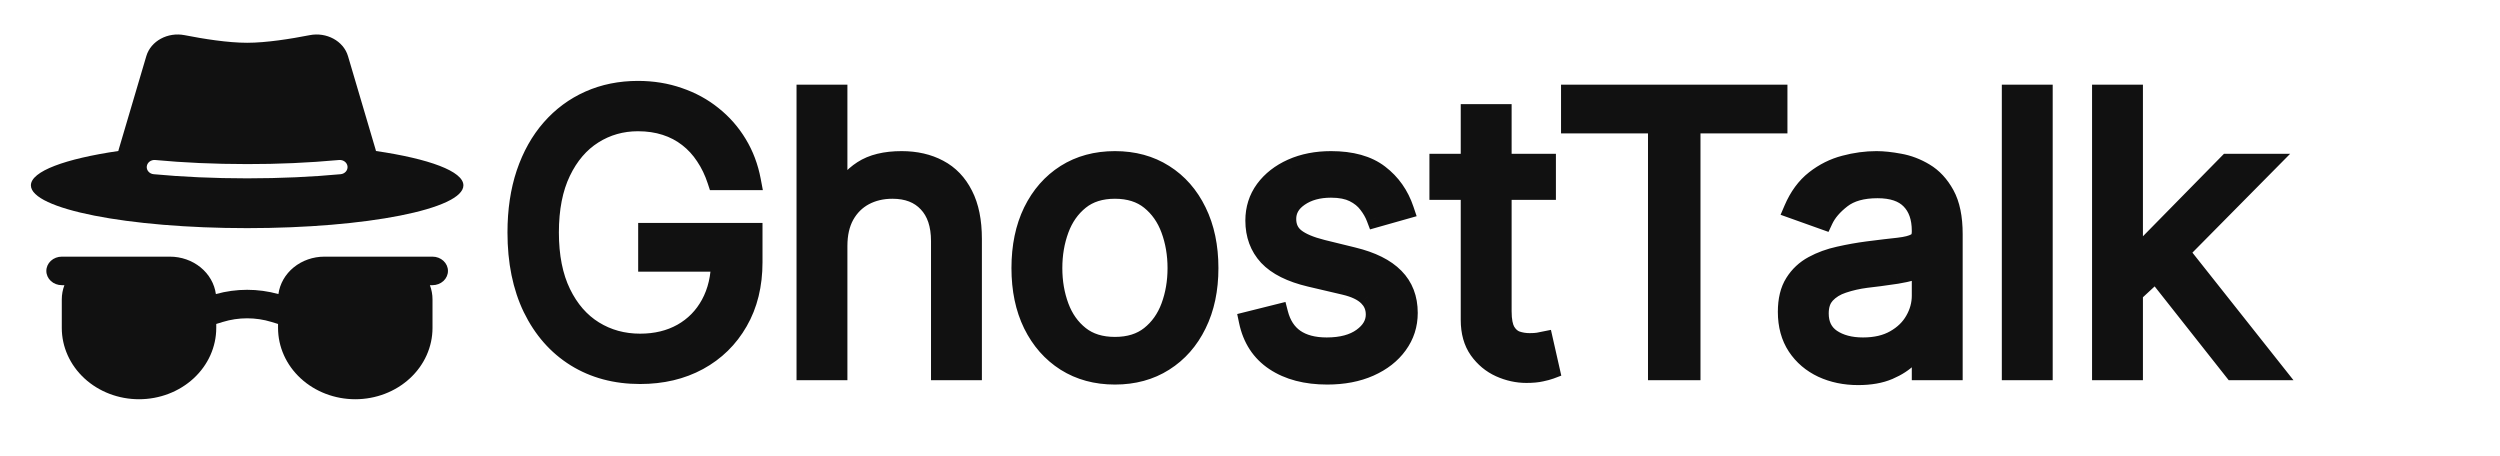 <svg width="263" height="48" viewBox="0 0 263 48" fill="none" xmlns="http://www.w3.org/2000/svg">
<path d="M75.409 19C75.097 18.044 74.685 17.187 74.173 16.429C73.671 15.662 73.07 15.008 72.369 14.469C71.678 13.929 70.892 13.517 70.011 13.233C69.131 12.949 68.165 12.807 67.114 12.807C65.39 12.807 63.823 13.252 62.412 14.142C61.001 15.032 59.879 16.344 59.045 18.077C58.212 19.81 57.795 21.936 57.795 24.454C57.795 26.974 58.217 29.099 59.06 30.832C59.903 32.565 61.044 33.877 62.483 34.767C63.922 35.657 65.542 36.102 67.341 36.102C69.008 36.102 70.475 35.747 71.744 35.037C73.023 34.317 74.017 33.304 74.727 31.997C75.447 30.681 75.807 29.133 75.807 27.352L76.886 27.579H68.136V24.454H79.216V27.579C79.216 29.975 78.704 32.059 77.682 33.83C76.669 35.6 75.267 36.974 73.477 37.949C71.697 38.915 69.651 39.398 67.341 39.398C64.765 39.398 62.502 38.792 60.551 37.58C58.61 36.367 57.095 34.644 56.006 32.409C54.926 30.174 54.386 27.523 54.386 24.454C54.386 22.153 54.694 20.084 55.31 18.247C55.935 16.401 56.815 14.829 57.952 13.531C59.088 12.234 60.433 11.24 61.986 10.548C63.539 9.857 65.248 9.511 67.114 9.511C68.648 9.511 70.078 9.743 71.403 10.207C72.739 10.662 73.927 11.311 74.969 12.153C76.02 12.987 76.896 13.986 77.597 15.151C78.297 16.306 78.78 17.589 79.046 19H75.409ZM88.147 25.875V39H84.795V9.909H88.147V20.591H88.431C88.942 19.464 89.71 18.569 90.732 17.906C91.764 17.234 93.138 16.898 94.852 16.898C96.338 16.898 97.64 17.196 98.758 17.793C99.875 18.38 100.742 19.284 101.357 20.506C101.982 21.718 102.295 23.261 102.295 25.136V39H98.942V25.364C98.942 23.631 98.493 22.291 97.593 21.344C96.703 20.387 95.467 19.909 93.886 19.909C92.787 19.909 91.802 20.141 90.931 20.605C90.069 21.069 89.388 21.746 88.886 22.636C88.393 23.526 88.147 24.606 88.147 25.875ZM117.291 39.455C115.321 39.455 113.593 38.986 112.107 38.048C110.629 37.111 109.474 35.799 108.641 34.114C107.817 32.428 107.405 30.458 107.405 28.204C107.405 25.932 107.817 23.948 108.641 22.253C109.474 20.558 110.629 19.241 112.107 18.304C113.593 17.366 115.321 16.898 117.291 16.898C119.261 16.898 120.984 17.366 122.462 18.304C123.948 19.241 125.104 20.558 125.928 22.253C126.761 23.948 127.178 25.932 127.178 28.204C127.178 30.458 126.761 32.428 125.928 34.114C125.104 35.799 123.948 37.111 122.462 38.048C120.984 38.986 119.261 39.455 117.291 39.455ZM117.291 36.443C118.787 36.443 120.018 36.06 120.984 35.293C121.95 34.526 122.665 33.517 123.129 32.267C123.593 31.017 123.825 29.663 123.825 28.204C123.825 26.746 123.593 25.387 123.129 24.128C122.665 22.868 121.95 21.85 120.984 21.074C120.018 20.297 118.787 19.909 117.291 19.909C115.795 19.909 114.564 20.297 113.598 21.074C112.632 21.85 111.917 22.868 111.453 24.128C110.989 25.387 110.757 26.746 110.757 28.204C110.757 29.663 110.989 31.017 111.453 32.267C111.917 33.517 112.632 34.526 113.598 35.293C114.564 36.06 115.795 36.443 117.291 36.443ZM147.749 22.068L144.738 22.921C144.549 22.419 144.269 21.931 143.9 21.457C143.54 20.974 143.048 20.577 142.423 20.264C141.798 19.952 140.997 19.796 140.022 19.796C138.687 19.796 137.574 20.103 136.684 20.719C135.803 21.325 135.363 22.097 135.363 23.034C135.363 23.867 135.666 24.526 136.272 25.009C136.878 25.491 137.825 25.894 139.113 26.216L142.352 27.011C144.302 27.485 145.756 28.209 146.712 29.185C147.669 30.151 148.147 31.396 148.147 32.92C148.147 34.17 147.787 35.288 147.067 36.273C146.357 37.258 145.363 38.034 144.085 38.602C142.806 39.17 141.319 39.455 139.624 39.455C137.399 39.455 135.557 38.972 134.099 38.006C132.64 37.04 131.717 35.629 131.329 33.773L134.511 32.977C134.814 34.151 135.387 35.032 136.229 35.619C137.082 36.206 138.194 36.5 139.567 36.5C141.13 36.5 142.371 36.169 143.289 35.506C144.217 34.833 144.681 34.028 144.681 33.091C144.681 32.333 144.416 31.699 143.886 31.188C143.355 30.667 142.541 30.278 141.442 30.023L137.806 29.171C135.808 28.697 134.34 27.963 133.403 26.969C132.475 25.965 132.011 24.71 132.011 23.204C132.011 21.974 132.356 20.884 133.048 19.938C133.748 18.991 134.7 18.247 135.903 17.707C137.115 17.168 138.488 16.898 140.022 16.898C142.181 16.898 143.876 17.371 145.107 18.318C146.348 19.265 147.228 20.515 147.749 22.068ZM162.682 17.182V20.023H151.375V17.182H162.682ZM154.67 11.954H158.023V32.75C158.023 33.697 158.16 34.407 158.435 34.881C158.719 35.345 159.079 35.657 159.514 35.818C159.959 35.97 160.428 36.045 160.92 36.045C161.29 36.045 161.593 36.026 161.83 35.989C162.066 35.941 162.256 35.903 162.398 35.875L163.08 38.886C162.852 38.972 162.535 39.057 162.128 39.142C161.721 39.237 161.205 39.284 160.58 39.284C159.633 39.284 158.705 39.081 157.795 38.673C156.896 38.266 156.148 37.646 155.551 36.812C154.964 35.979 154.67 34.928 154.67 33.659V11.954ZM165.221 13.034V9.909H187.039V13.034H177.891V39H174.369V13.034H165.221ZM195.473 39.511C194.09 39.511 192.836 39.251 191.709 38.73C190.582 38.2 189.687 37.438 189.024 36.443C188.361 35.439 188.03 34.227 188.03 32.807C188.03 31.557 188.276 30.544 188.768 29.767C189.261 28.981 189.919 28.366 190.743 27.921C191.567 27.475 192.476 27.144 193.47 26.926C194.474 26.699 195.482 26.519 196.496 26.386C197.821 26.216 198.896 26.088 199.72 26.003C200.554 25.908 201.16 25.752 201.538 25.534C201.927 25.316 202.121 24.938 202.121 24.398V24.284C202.121 22.883 201.737 21.794 200.97 21.017C200.213 20.241 199.062 19.852 197.518 19.852C195.918 19.852 194.663 20.203 193.754 20.903C192.845 21.604 192.206 22.352 191.837 23.148L188.655 22.011C189.223 20.686 189.981 19.653 190.928 18.915C191.884 18.167 192.926 17.646 194.053 17.352C195.189 17.049 196.306 16.898 197.405 16.898C198.106 16.898 198.911 16.983 199.82 17.153C200.738 17.314 201.624 17.651 202.476 18.162C203.338 18.673 204.053 19.445 204.621 20.477C205.189 21.509 205.473 22.892 205.473 24.625V39H202.121V36.045H201.95C201.723 36.519 201.344 37.026 200.814 37.565C200.284 38.105 199.578 38.564 198.697 38.943C197.817 39.322 196.742 39.511 195.473 39.511ZM195.984 36.5C197.31 36.5 198.428 36.24 199.337 35.719C200.255 35.198 200.946 34.526 201.411 33.702C201.884 32.878 202.121 32.011 202.121 31.102V28.034C201.979 28.204 201.666 28.361 201.183 28.503C200.71 28.635 200.161 28.754 199.536 28.858C198.92 28.953 198.319 29.038 197.732 29.114C197.154 29.18 196.685 29.237 196.325 29.284C195.454 29.398 194.64 29.582 193.882 29.838C193.134 30.084 192.528 30.458 192.064 30.96C191.609 31.453 191.382 32.125 191.382 32.977C191.382 34.142 191.813 35.023 192.675 35.619C193.546 36.206 194.649 36.5 195.984 36.5ZM214.944 9.909V39H211.592V9.909H214.944ZM224.209 31.046L224.152 26.898H224.834L234.379 17.182H238.527L228.357 27.466H228.072L224.209 31.046ZM221.084 39V9.909H224.436V39H221.084ZM234.947 39L226.425 28.204L228.811 25.875L239.209 39H234.947Z" fill="#111"/>
<path d="M75.409 19L74.459 19.311L74.684 20H75.409V19ZM74.173 16.429L73.337 16.977L73.34 16.983L73.344 16.988L74.173 16.429ZM72.369 14.469L71.754 15.257L71.759 15.261L72.369 14.469ZM70.011 13.233L70.318 12.281L70.318 12.281L70.011 13.233ZM59.045 18.077L59.947 18.51L59.045 18.077ZM59.06 30.832L58.16 31.27L59.06 30.832ZM62.483 34.767L61.957 35.617L62.483 34.767ZM71.744 35.037L72.233 35.91L72.235 35.908L71.744 35.037ZM74.727 31.997L73.85 31.517L73.849 31.52L74.727 31.997ZM75.807 27.352L76.013 26.374L74.807 26.12V27.352H75.807ZM76.886 27.579V28.579L77.092 26.601L76.886 27.579ZM68.136 27.579H67.136V28.579H68.136V27.579ZM68.136 24.454V23.454H67.136V24.454H68.136ZM79.216 24.454H80.216V23.454H79.216V24.454ZM77.682 33.83L76.816 33.329L76.814 33.333L77.682 33.83ZM73.477 37.949L73.954 38.828L73.956 38.827L73.477 37.949ZM60.551 37.58L60.022 38.428L60.023 38.429L60.551 37.58ZM56.006 32.409L55.105 32.844L55.107 32.847L56.006 32.409ZM55.31 18.247L54.362 17.927L54.361 17.93L55.31 18.247ZM57.952 13.531L58.704 14.19L57.952 13.531ZM61.986 10.548L61.579 9.635L61.986 10.548ZM71.403 10.207L71.073 11.151L71.081 11.154L71.403 10.207ZM74.969 12.153L74.34 12.931L74.347 12.937L74.969 12.153ZM77.597 15.151L76.74 15.666L76.742 15.669L77.597 15.151ZM79.046 19V20H80.251L80.028 18.815L79.046 19ZM76.36 18.689C76.021 17.654 75.57 16.711 75.002 15.87L73.344 16.988C73.799 17.662 74.172 18.433 74.459 19.311L76.36 18.689ZM75.01 15.882C74.449 15.024 73.772 14.287 72.98 13.677L71.759 15.261C72.368 15.73 72.894 16.3 73.337 16.977L75.01 15.882ZM72.985 13.681C72.196 13.065 71.304 12.599 70.318 12.281L69.704 14.185C70.48 14.435 71.16 14.793 71.754 15.257L72.985 13.681ZM70.318 12.281C69.326 11.961 68.255 11.807 67.114 11.807V13.807C68.075 13.807 68.935 13.937 69.704 14.185L70.318 12.281ZM67.114 11.807C65.208 11.807 63.455 12.302 61.878 13.296L62.946 14.988C64.191 14.202 65.572 13.807 67.114 13.807V11.807ZM61.878 13.296C60.285 14.301 59.046 15.768 58.144 17.643L59.947 18.51C60.711 16.92 61.716 15.763 62.946 14.988L61.878 13.296ZM58.144 17.643C57.229 19.547 56.795 21.83 56.795 24.454H58.795C58.795 22.041 59.195 20.073 59.947 18.51L58.144 17.643ZM56.795 24.454C56.795 27.08 57.234 29.365 58.16 31.27L59.959 30.395C59.2 28.834 58.795 26.867 58.795 24.454H56.795ZM58.16 31.27C59.074 33.149 60.335 34.614 61.957 35.617L63.009 33.916C61.752 33.139 60.731 31.982 59.959 30.395L58.16 31.27ZM61.957 35.617C63.565 36.612 65.368 37.102 67.341 37.102V35.102C65.715 35.102 64.28 34.703 63.009 33.916L61.957 35.617ZM67.341 37.102C69.153 37.102 70.794 36.715 72.233 35.91L71.256 34.164C70.157 34.779 68.862 35.102 67.341 35.102V37.102ZM72.235 35.908C73.68 35.095 74.807 33.944 75.606 32.475L73.849 31.52C73.227 32.664 72.366 33.539 71.254 34.166L72.235 35.908ZM75.605 32.477C76.419 30.988 76.807 29.269 76.807 27.352H74.807C74.807 28.996 74.475 30.373 73.85 31.517L75.605 32.477ZM75.601 28.331L76.68 28.558L77.092 26.601L76.013 26.374L75.601 28.331ZM76.886 26.579H68.136V28.579H76.886V26.579ZM69.136 27.579V24.454H67.136V27.579H69.136ZM68.136 25.454H79.216V23.454H68.136V25.454ZM78.216 24.454V27.579H80.216V24.454H78.216ZM78.216 27.579C78.216 29.83 77.737 31.735 76.816 33.329L78.548 34.33C79.672 32.383 80.216 30.121 80.216 27.579H78.216ZM76.814 33.333C75.892 34.943 74.626 36.184 72.999 37.071L73.956 38.827C75.908 37.763 77.445 36.258 78.55 34.326L76.814 33.333ZM73 37.07C71.386 37.946 69.509 38.398 67.341 38.398V40.398C69.794 40.398 72.008 39.884 73.954 38.828L73 37.07ZM67.341 38.398C64.928 38.398 62.852 37.832 61.079 36.73L60.023 38.429C62.151 39.751 64.602 40.398 67.341 40.398V38.398ZM61.081 36.731C59.312 35.627 57.919 34.052 56.905 31.971L55.107 32.847C56.271 35.236 57.907 37.108 60.022 38.428L61.081 36.731ZM56.906 31.974C55.906 29.903 55.386 27.407 55.386 24.454H53.386C53.386 27.639 53.947 30.445 55.105 32.844L56.906 31.974ZM55.386 24.454C55.386 22.242 55.682 20.282 56.258 18.565L54.361 17.93C53.706 19.886 53.386 22.065 53.386 24.454H55.386ZM56.257 18.568C56.845 16.829 57.665 15.377 58.704 14.19L57.2 12.872C55.966 14.281 55.024 15.972 54.362 17.927L56.257 18.568ZM58.704 14.19C59.746 13 60.974 12.093 62.392 11.462L61.579 9.635C59.892 10.386 58.43 11.468 57.2 12.872L58.704 14.19ZM62.392 11.462C63.806 10.833 65.374 10.511 67.114 10.511V8.511C65.122 8.511 63.272 8.881 61.579 9.635L62.392 11.462ZM67.114 10.511C68.546 10.511 69.863 10.728 71.073 11.151L71.734 9.264C70.293 8.759 68.75 8.511 67.114 8.511V10.511ZM71.081 11.154C72.311 11.573 73.394 12.166 74.34 12.931L75.598 11.376C74.46 10.455 73.166 9.751 71.726 9.261L71.081 11.154ZM74.347 12.937C75.303 13.695 76.1 14.603 76.74 15.666L78.454 14.635C77.692 13.369 76.736 12.279 75.59 11.37L74.347 12.937ZM76.742 15.669C77.376 16.715 77.818 17.884 78.063 19.185L80.028 18.815C79.742 17.294 79.219 15.896 78.452 14.632L76.742 15.669ZM79.046 18H75.409V20H79.046V18ZM88.147 39V40H89.147V39H88.147ZM84.795 39H83.795V40H84.795V39ZM84.795 9.909V8.909H83.795V9.909H84.795ZM88.147 9.909H89.147V8.909H88.147V9.909ZM88.147 20.591H87.147V21.591H88.147V20.591ZM88.431 20.591V21.591H89.076L89.342 21.004L88.431 20.591ZM90.732 17.906L91.276 18.745L91.278 18.744L90.732 17.906ZM98.758 17.793L98.287 18.675L98.293 18.678L98.758 17.793ZM101.357 20.506L100.464 20.956L100.468 20.964L101.357 20.506ZM102.295 39V40H103.295V39H102.295ZM98.942 39H97.942V40H98.942V39ZM97.593 21.344L96.861 22.025L96.868 22.032L97.593 21.344ZM90.931 20.605L90.461 19.723L90.457 19.725L90.931 20.605ZM88.886 22.636L88.014 22.145L88.011 22.152L88.886 22.636ZM87.147 25.875V39H89.147V25.875H87.147ZM88.147 38H84.795V40H88.147V38ZM85.795 39V9.909H83.795V39H85.795ZM84.795 10.909H88.147V8.909H84.795V10.909ZM87.147 9.909V20.591H89.147V9.909H87.147ZM88.147 21.591H88.431V19.591H88.147V21.591ZM89.342 21.004C89.775 20.049 90.416 19.303 91.276 18.745L90.188 17.067C89.003 17.836 88.11 18.88 87.52 20.178L89.342 21.004ZM91.278 18.744C92.096 18.211 93.258 17.898 94.852 17.898V15.898C93.017 15.898 91.433 16.256 90.186 17.068L91.278 18.744ZM94.852 17.898C96.203 17.898 97.338 18.168 98.287 18.675L99.229 16.91C97.943 16.224 96.474 15.898 94.852 15.898V17.898ZM98.293 18.678C99.21 19.16 99.934 19.904 100.464 20.956L102.25 20.056C101.549 18.664 100.541 17.6 99.223 16.907L98.293 18.678ZM100.468 20.964C100.998 21.991 101.295 23.364 101.295 25.136H103.295C103.295 23.159 102.966 21.444 102.246 20.047L100.468 20.964ZM101.295 25.136V39H103.295V25.136H101.295ZM102.295 38H98.942V40H102.295V38ZM99.942 39V25.364H97.942V39H99.942ZM99.942 25.364C99.942 23.46 99.446 21.842 98.318 20.655L96.868 22.032C97.54 22.739 97.942 23.801 97.942 25.364H99.942ZM98.325 20.663C97.207 19.461 95.682 18.909 93.886 18.909V20.909C95.252 20.909 96.199 21.314 96.861 22.025L98.325 20.663ZM93.886 18.909C92.642 18.909 91.493 19.173 90.461 19.723L91.401 21.488C92.112 21.109 92.932 20.909 93.886 20.909V18.909ZM90.457 19.725C89.421 20.282 88.605 21.098 88.015 22.145L89.757 23.128C90.17 22.394 90.718 21.856 91.405 21.486L90.457 19.725ZM88.011 22.152C87.418 23.223 87.147 24.478 87.147 25.875H89.147C89.147 24.734 89.368 23.83 89.761 23.12L88.011 22.152ZM112.107 38.048L111.571 38.893L111.573 38.894L112.107 38.048ZM108.641 34.114L107.742 34.553L107.744 34.557L108.641 34.114ZM108.641 22.253L107.743 21.812L107.741 21.816L108.641 22.253ZM112.107 18.304L111.573 17.458L111.571 17.46L112.107 18.304ZM122.462 18.304L121.926 19.148L121.928 19.15L122.462 18.304ZM125.928 22.253L125.028 22.69L125.03 22.694L125.928 22.253ZM125.928 34.114L125.031 33.67L125.029 33.675L125.928 34.114ZM122.462 38.048L121.928 37.202L121.926 37.204L122.462 38.048ZM120.984 35.293L120.362 34.51L120.984 35.293ZM123.129 32.267L124.067 32.615V32.615L123.129 32.267ZM123.129 24.128L124.068 23.782L123.129 24.128ZM120.984 21.074L121.611 20.294L120.984 21.074ZM113.598 21.074L112.971 20.294L113.598 21.074ZM111.453 24.128L110.515 23.782L111.453 24.128ZM111.453 32.267L110.516 32.615V32.615L111.453 32.267ZM113.598 35.293L114.22 34.51L113.598 35.293ZM117.291 38.455C115.487 38.455 113.948 38.027 112.64 37.202L111.573 38.894C113.238 39.944 115.156 40.455 117.291 40.455V38.455ZM112.642 37.204C111.331 36.372 110.296 35.205 109.537 33.67L107.744 34.557C108.652 36.394 109.927 37.85 111.571 38.893L112.642 37.204ZM109.539 33.675C108.794 32.151 108.405 30.336 108.405 28.204H106.405C106.405 30.58 106.839 32.706 107.742 34.553L109.539 33.675ZM108.405 28.204C108.405 26.052 108.795 24.224 109.54 22.69L107.741 21.816C106.839 23.672 106.405 25.811 106.405 28.204H108.405ZM109.538 22.694C110.297 21.15 111.333 19.979 112.642 19.148L111.571 17.46C109.926 18.503 108.651 19.965 107.743 21.812L109.538 22.694ZM112.64 19.15C113.948 18.325 115.487 17.898 117.291 17.898V15.898C115.156 15.898 113.238 16.408 111.573 17.458L112.64 19.15ZM117.291 17.898C119.096 17.898 120.628 18.325 121.926 19.148L122.997 17.46C121.34 16.408 119.426 15.898 117.291 15.898V17.898ZM121.928 19.15C123.246 19.981 124.28 21.15 125.028 22.69L126.827 21.816C125.928 19.965 124.651 18.502 122.995 17.458L121.928 19.15ZM125.03 22.694C125.784 24.227 126.178 26.054 126.178 28.204H128.178C128.178 25.81 127.738 23.669 126.825 21.812L125.03 22.694ZM126.178 28.204C126.178 30.335 125.784 32.147 125.031 33.67L126.824 34.557C127.738 32.709 128.178 30.582 128.178 28.204H126.178ZM125.029 33.675C124.281 35.205 123.247 36.371 121.928 37.202L122.995 38.894C124.65 37.851 125.926 36.394 126.826 34.553L125.029 33.675ZM121.926 37.204C120.628 38.027 119.096 38.455 117.291 38.455V40.455C119.426 40.455 121.34 39.944 122.997 38.893L121.926 37.204ZM117.291 37.443C118.964 37.443 120.428 37.011 121.606 36.076L120.362 34.51C119.609 35.108 118.611 35.443 117.291 35.443V37.443ZM121.606 36.076C122.727 35.186 123.545 34.022 124.067 32.615L122.192 31.919C121.786 33.012 121.174 33.865 120.362 34.51L121.606 36.076ZM124.067 32.615C124.576 31.244 124.825 29.77 124.825 28.204H122.825C122.825 29.555 122.611 30.79 122.192 31.919L124.067 32.615ZM124.825 28.204C124.825 26.639 124.576 25.162 124.068 23.782L122.191 24.474C122.611 25.613 122.825 26.854 122.825 28.204H124.825ZM124.068 23.782C123.546 22.367 122.73 21.194 121.611 20.294L120.358 21.853C121.171 22.507 121.784 23.37 122.191 24.474L124.068 23.782ZM121.611 20.294C120.433 19.347 118.966 18.909 117.291 18.909V20.909C118.608 20.909 119.604 21.247 120.358 21.853L121.611 20.294ZM117.291 18.909C115.616 18.909 114.15 19.347 112.971 20.294L114.225 21.853C114.978 21.247 115.974 20.909 117.291 20.909V18.909ZM112.971 20.294C111.853 21.194 111.036 22.367 110.515 23.782L112.391 24.474C112.798 23.37 113.412 22.507 114.225 21.853L112.971 20.294ZM110.515 23.782C110.007 25.162 109.757 26.639 109.757 28.204H111.757C111.757 26.854 111.972 25.613 112.391 24.474L110.515 23.782ZM109.757 28.204C109.757 29.77 110.007 31.244 110.516 32.615L112.391 31.919C111.972 30.79 111.757 29.555 111.757 28.204H109.757ZM110.516 32.615C111.038 34.022 111.856 35.186 112.976 36.076L114.22 34.51C113.408 33.865 112.796 33.012 112.391 31.919L110.516 32.615ZM112.976 36.076C114.154 37.011 115.619 37.443 117.291 37.443V35.443C115.971 35.443 114.974 35.108 114.22 34.51L112.976 36.076ZM147.749 22.068L148.022 23.03L149.031 22.745L148.697 21.75L147.749 22.068ZM144.738 22.921L143.802 23.273L144.127 24.133L145.01 23.883L144.738 22.921ZM143.9 21.457L143.098 22.055L143.105 22.064L143.111 22.072L143.9 21.457ZM142.423 20.264L142.87 19.37L142.423 20.264ZM136.684 20.719L137.251 21.543L137.253 21.541L136.684 20.719ZM136.272 25.009L135.649 25.791L136.272 25.009ZM139.113 26.216L138.87 27.186L138.874 27.187L139.113 26.216ZM142.352 27.011L142.113 27.983L142.116 27.983L142.352 27.011ZM146.712 29.185L145.998 29.885L146.002 29.888L146.712 29.185ZM147.067 36.273L146.26 35.683L146.256 35.688L147.067 36.273ZM134.099 38.006L134.651 37.172L134.099 38.006ZM131.329 33.773L131.086 32.803L130.153 33.036L130.35 33.977L131.329 33.773ZM134.511 32.977L135.479 32.727L135.231 31.766L134.268 32.007L134.511 32.977ZM136.229 35.619L135.658 36.44L135.662 36.443L136.229 35.619ZM143.289 35.506L143.874 36.317L143.876 36.316L143.289 35.506ZM143.886 31.188L143.185 31.901L143.192 31.907L143.886 31.188ZM141.442 30.023L141.214 30.996L141.216 30.997L141.442 30.023ZM137.806 29.171L137.576 30.143L137.578 30.144L137.806 29.171ZM133.403 26.969L132.668 27.648L132.675 27.655L133.403 26.969ZM133.048 19.938L132.244 19.343L132.24 19.348L133.048 19.938ZM135.903 17.707L135.496 16.794L135.493 16.795L135.903 17.707ZM145.107 18.318L144.498 19.111L144.5 19.113L145.107 18.318ZM147.477 21.106L144.466 21.958L145.01 23.883L148.022 23.03L147.477 21.106ZM145.674 22.567C145.445 21.961 145.112 21.386 144.688 20.842L143.111 22.072C143.426 22.476 143.652 22.876 143.802 23.273L145.674 22.567ZM144.702 20.86C144.235 20.233 143.612 19.741 142.87 19.37L141.975 21.159C142.483 21.412 142.845 21.716 143.098 22.055L144.702 20.86ZM142.87 19.37C142.062 18.966 141.095 18.796 140.022 18.796V20.796C140.9 20.796 141.533 20.938 141.975 21.159L142.87 19.37ZM140.022 18.796C138.532 18.796 137.208 19.141 136.115 19.896L137.253 21.541C137.94 21.066 138.842 20.796 140.022 20.796V18.796ZM136.117 19.895C135.009 20.657 134.363 21.717 134.363 23.034H136.363C136.363 22.476 136.597 21.992 137.251 21.543L136.117 19.895ZM134.363 23.034C134.363 24.145 134.785 25.102 135.649 25.791L136.895 24.227C136.547 23.949 136.363 23.589 136.363 23.034H134.363ZM135.649 25.791C136.42 26.405 137.529 26.851 138.87 27.186L139.355 25.246C138.121 24.937 137.336 24.578 136.895 24.227L135.649 25.791ZM138.874 27.187L142.113 27.983L142.59 26.04L139.351 25.245L138.874 27.187ZM142.116 27.983C143.965 28.432 145.22 29.091 145.998 29.885L147.426 28.485C146.291 27.327 144.64 26.538 142.587 26.04L142.116 27.983ZM146.002 29.888C146.75 30.643 147.147 31.624 147.147 32.92H149.147C149.147 31.167 148.588 29.658 147.423 28.481L146.002 29.888ZM147.147 32.92C147.147 33.964 146.851 34.874 146.26 35.683L147.875 36.863C148.723 35.702 149.147 34.377 149.147 32.92H147.147ZM146.256 35.688C145.665 36.508 144.82 37.181 143.678 37.688L144.491 39.516C145.906 38.887 147.05 38.007 147.879 36.858L146.256 35.688ZM143.678 37.688C142.552 38.189 141.208 38.455 139.624 38.455V40.455C141.43 40.455 143.06 40.152 144.491 39.516L143.678 37.688ZM139.624 38.455C137.542 38.455 135.906 38.003 134.651 37.172L133.547 38.839C135.208 39.94 137.256 40.455 139.624 40.455V38.455ZM134.651 37.172C133.432 36.364 132.647 35.19 132.308 33.568L130.35 33.977C130.787 36.067 131.849 37.715 133.547 38.839L134.651 37.172ZM131.571 34.743L134.753 33.947L134.268 32.007L131.086 32.803L131.571 34.743ZM133.542 33.227C133.894 34.589 134.584 35.692 135.658 36.44L136.801 34.799C136.189 34.372 135.734 33.714 135.479 32.727L133.542 33.227ZM135.662 36.443C136.728 37.177 138.057 37.5 139.567 37.5V35.5C138.332 35.5 137.435 35.236 136.797 34.796L135.662 36.443ZM139.567 37.5C141.262 37.5 142.732 37.141 143.874 36.317L142.704 34.695C142.009 35.196 140.998 35.5 139.567 35.5V37.5ZM143.876 36.316C144.998 35.502 145.681 34.422 145.681 33.091H143.681C143.681 33.635 143.436 34.165 142.702 34.696L143.876 36.316ZM145.681 33.091C145.681 32.071 145.312 31.173 144.58 30.468L143.192 31.907C143.52 32.224 143.681 32.596 143.681 33.091H145.681ZM144.586 30.474C143.874 29.774 142.861 29.326 141.669 29.049L141.216 30.997C142.221 31.231 142.837 31.559 143.185 31.901L144.586 30.474ZM141.671 29.049L138.034 28.197L137.578 30.144L141.214 30.996L141.671 29.049ZM138.037 28.197C136.139 27.748 134.882 27.08 134.13 26.283L132.675 27.655C133.798 28.846 135.477 29.646 137.576 30.143L138.037 28.197ZM134.137 26.29C133.398 25.49 133.011 24.486 133.011 23.204H131.011C131.011 24.934 131.552 26.44 132.668 27.648L134.137 26.29ZM133.011 23.204C133.011 22.174 133.295 21.294 133.855 20.527L132.24 19.348C131.417 20.475 131.011 21.773 131.011 23.204H133.011ZM133.851 20.532C134.438 19.739 135.247 19.098 136.312 18.62L135.493 16.795C134.153 17.397 133.058 18.242 132.244 19.343L133.851 20.532ZM136.31 18.621C137.375 18.146 138.606 17.898 140.022 17.898V15.898C138.37 15.898 136.855 16.189 135.496 16.794L136.31 18.621ZM140.022 17.898C142.045 17.898 143.498 18.342 144.498 19.111L145.717 17.526C144.254 16.4 142.317 15.898 140.022 15.898V17.898ZM144.5 19.113C145.574 19.933 146.341 21.013 146.801 22.386L148.697 21.75C148.116 20.018 147.122 18.598 145.714 17.523L144.5 19.113ZM162.682 17.182H163.682V16.182H162.682V17.182ZM162.682 20.023V21.023H163.682V20.023H162.682ZM151.375 20.023H150.375V21.023H151.375V20.023ZM151.375 17.182V16.182H150.375V17.182H151.375ZM154.67 11.954V10.954H153.67V11.954H154.67ZM158.023 11.954H159.023V10.954H158.023V11.954ZM158.435 34.881L157.57 35.382L157.576 35.393L157.582 35.403L158.435 34.881ZM159.514 35.818L159.168 36.756L159.18 36.761L159.192 36.765L159.514 35.818ZM161.83 35.989L161.988 36.976L162.007 36.973L162.026 36.969L161.83 35.989ZM162.398 35.875L163.373 35.654L163.158 34.703L162.202 34.894L162.398 35.875ZM163.08 38.886L163.431 39.823L164.248 39.516L164.055 38.666L163.08 38.886ZM162.128 39.142L161.923 38.163L161.912 38.166L161.901 38.168L162.128 39.142ZM157.795 38.673L157.383 39.584L157.387 39.586L157.795 38.673ZM155.551 36.812L154.734 37.389L154.738 37.395L155.551 36.812ZM161.682 17.182V20.023H163.682V17.182H161.682ZM162.682 19.023H151.375V21.023H162.682V19.023ZM152.375 20.023V17.182H150.375V20.023H152.375ZM151.375 18.182H162.682V16.182H151.375V18.182ZM154.67 12.954H158.023V10.954H154.67V12.954ZM157.023 11.954V32.75H159.023V11.954H157.023ZM157.023 32.75C157.023 33.761 157.164 34.682 157.57 35.382L159.3 34.379C159.157 34.132 159.023 33.633 159.023 32.75H157.023ZM157.582 35.403C157.962 36.024 158.487 36.505 159.168 36.756L159.861 34.88C159.671 34.81 159.475 34.665 159.288 34.358L157.582 35.403ZM159.192 36.765C159.746 36.953 160.324 37.045 160.92 37.045V35.045C160.532 35.045 160.173 34.986 159.836 34.871L159.192 36.765ZM160.92 37.045C161.318 37.045 161.679 37.026 161.988 36.976L161.672 35.001C161.507 35.028 161.262 35.045 160.92 35.045V37.045ZM162.026 36.969C162.262 36.922 162.452 36.884 162.594 36.856L162.202 34.894C162.06 34.923 161.87 34.961 161.633 35.008L162.026 36.969ZM161.422 36.096L162.104 39.107L164.055 38.666L163.373 35.654L161.422 36.096ZM162.728 37.95C162.571 38.009 162.31 38.082 161.923 38.163L162.333 40.121C162.76 40.031 163.134 39.934 163.431 39.823L162.728 37.95ZM161.901 38.168C161.595 38.239 161.162 38.284 160.58 38.284V40.284C161.247 40.284 161.846 40.234 162.354 40.116L161.901 38.168ZM160.58 38.284C159.781 38.284 158.992 38.113 158.204 37.761L157.387 39.586C158.418 40.048 159.484 40.284 160.58 40.284V38.284ZM158.208 37.762C157.475 37.43 156.863 36.926 156.364 36.23L154.738 37.395C155.433 38.365 156.317 39.102 157.383 39.584L158.208 37.762ZM156.369 36.236C155.927 35.609 155.67 34.773 155.67 33.659H153.67C153.67 35.083 154.001 36.349 154.734 37.389L156.369 36.236ZM155.67 33.659V11.954H153.67V33.659H155.67ZM165.221 13.034H164.221V14.034H165.221V13.034ZM165.221 9.909V8.909H164.221V9.909H165.221ZM187.039 9.909H188.039V8.909H187.039V9.909ZM187.039 13.034V14.034H188.039V13.034H187.039ZM177.891 13.034V12.034H176.891V13.034H177.891ZM177.891 39V40H178.891V39H177.891ZM174.369 39H173.369V40H174.369V39ZM174.369 13.034H175.369V12.034H174.369V13.034ZM166.221 13.034V9.909H164.221V13.034H166.221ZM165.221 10.909H187.039V8.909H165.221V10.909ZM186.039 9.909V13.034H188.039V9.909H186.039ZM187.039 12.034H177.891V14.034H187.039V12.034ZM176.891 13.034V39H178.891V13.034H176.891ZM177.891 38H174.369V40H177.891V38ZM175.369 39V13.034H173.369V39H175.369ZM174.369 12.034H165.221V14.034H174.369V12.034ZM191.709 38.73L191.283 39.635L191.289 39.638L191.709 38.73ZM189.024 36.443L188.19 36.994L188.192 36.998L189.024 36.443ZM188.768 29.767L189.613 30.303L189.616 30.298L188.768 29.767ZM193.47 26.926L193.684 27.903L193.691 27.901L193.47 26.926ZM196.496 26.386L196.368 25.395L196.366 25.395L196.496 26.386ZM199.72 26.003L199.823 26.998L199.833 26.996L199.72 26.003ZM201.538 25.534L201.049 24.662L201.04 24.667L201.538 25.534ZM200.97 21.017L200.254 21.715L200.259 21.72L200.97 21.017ZM193.754 20.903L194.365 21.695L193.754 20.903ZM191.837 23.148L191.5 24.09L192.359 24.396L192.744 23.569L191.837 23.148ZM188.655 22.011L187.736 21.617L187.317 22.595L188.318 22.953L188.655 22.011ZM190.928 18.915L191.543 19.703L191.544 19.702L190.928 18.915ZM194.053 17.352L194.305 18.32L194.31 18.319L194.053 17.352ZM199.82 17.153L199.635 18.136L199.647 18.138L199.82 17.153ZM202.476 18.162L201.961 19.019L201.966 19.022L202.476 18.162ZM204.621 20.477L203.745 20.959L204.621 20.477ZM205.473 39V40H206.473V39H205.473ZM202.121 39H201.121V40H202.121V39ZM202.121 36.045H203.121V35.045H202.121V36.045ZM201.95 36.045V35.045H201.321L201.049 35.613L201.95 36.045ZM200.814 37.565L201.527 38.266L200.814 37.565ZM198.697 38.943L198.302 38.025L198.697 38.943ZM199.337 35.719L198.843 34.849L198.84 34.851L199.337 35.719ZM201.411 33.702L200.543 33.203L200.539 33.211L201.411 33.702ZM202.121 28.034H203.121V25.272L201.353 27.394L202.121 28.034ZM201.183 28.503L201.453 29.466L201.465 29.462L201.183 28.503ZM199.536 28.858L199.688 29.846L199.7 29.844L199.536 28.858ZM197.732 29.114L197.846 30.107L197.86 30.105L197.732 29.114ZM196.325 29.284L196.455 30.276L196.456 30.276L196.325 29.284ZM193.882 29.838L194.195 30.788L194.202 30.786L193.882 29.838ZM192.064 30.96L191.33 30.281L191.329 30.282L192.064 30.96ZM192.675 35.619L192.105 36.442L192.116 36.449L192.675 35.619ZM195.473 38.511C194.219 38.511 193.109 38.276 192.128 37.822L191.289 39.638C192.562 40.226 193.962 40.511 195.473 40.511V38.511ZM192.135 37.825C191.165 37.369 190.414 36.725 189.856 35.889L188.192 36.998C188.96 38.15 189.999 39.031 191.283 39.635L192.135 37.825ZM189.859 35.892C189.322 35.08 189.03 34.067 189.03 32.807H187.03C187.03 34.387 187.401 35.799 188.19 36.994L189.859 35.892ZM189.03 32.807C189.03 31.68 189.252 30.871 189.613 30.303L187.924 29.232C187.3 30.216 187.03 31.433 187.03 32.807H189.03ZM189.616 30.298C190.016 29.66 190.545 29.164 191.218 28.8L190.268 27.041C189.293 27.567 188.506 28.302 187.921 29.236L189.616 30.298ZM191.218 28.8C191.953 28.403 192.773 28.102 193.684 27.903L193.256 25.949C192.179 26.185 191.18 26.547 190.268 27.041L191.218 28.8ZM193.691 27.901C194.665 27.681 195.643 27.506 196.625 27.378L196.366 25.395C195.322 25.531 194.283 25.717 193.249 25.951L193.691 27.901ZM196.623 27.378C197.945 27.208 199.011 27.082 199.823 26.997L199.617 25.008C198.782 25.095 197.698 25.224 196.368 25.395L196.623 27.378ZM199.833 26.996C200.7 26.898 201.475 26.724 202.037 26.401L201.04 24.667C200.844 24.78 200.407 24.918 199.607 25.009L199.833 26.996ZM202.028 26.406C202.803 25.971 203.121 25.208 203.121 24.398H201.121C201.121 24.55 201.093 24.615 201.085 24.631C201.081 24.638 201.079 24.641 201.078 24.642C201.076 24.644 201.068 24.651 201.049 24.662L202.028 26.406ZM203.121 24.398V24.284H201.121V24.398H203.121ZM203.121 24.284C203.121 22.698 202.682 21.327 201.682 20.314L200.259 21.72C200.792 22.26 201.121 23.068 201.121 24.284H203.121ZM201.686 20.319C200.673 19.28 199.216 18.852 197.518 18.852V20.852C198.908 20.852 199.753 21.201 200.254 21.715L201.686 20.319ZM197.518 18.852C195.783 18.852 194.285 19.232 193.144 20.111L194.365 21.695C195.042 21.174 196.054 20.852 197.518 20.852V18.852ZM193.144 20.111C192.145 20.881 191.384 21.748 190.93 22.727L192.744 23.569C193.028 22.957 193.545 22.327 194.365 21.695L193.144 20.111ZM192.173 22.206L188.991 21.07L188.318 22.953L191.5 24.09L192.173 22.206ZM189.574 22.405C190.089 21.203 190.753 20.319 191.543 19.703L190.313 18.126C189.208 18.988 188.357 20.168 187.736 21.617L189.574 22.405ZM191.544 19.702C192.397 19.035 193.316 18.578 194.305 18.32L193.8 16.385C192.536 16.714 191.371 17.298 190.311 18.127L191.544 19.702ZM194.31 18.319C195.368 18.036 196.399 17.898 197.405 17.898V15.898C196.213 15.898 195.009 16.062 193.795 16.386L194.31 18.319ZM197.405 17.898C198.028 17.898 198.769 17.974 199.635 18.136L200.004 16.171C199.052 15.992 198.183 15.898 197.405 15.898V17.898ZM199.647 18.138C200.437 18.277 201.207 18.567 201.961 19.019L202.99 17.304C202.04 16.734 201.039 16.352 199.992 16.168L199.647 18.138ZM201.966 19.022C202.649 19.427 203.247 20.056 203.745 20.959L205.497 19.995C204.858 18.834 204.026 17.919 202.986 17.302L201.966 19.022ZM203.745 20.959C204.202 21.791 204.473 22.987 204.473 24.625H206.473C206.473 22.797 206.176 21.228 205.497 19.995L203.745 20.959ZM204.473 24.625V39H206.473V24.625H204.473ZM205.473 38H202.121V40H205.473V38ZM203.121 39V36.045H201.121V39H203.121ZM202.121 35.045H201.95V37.045H202.121V35.045ZM201.049 35.613C200.885 35.954 200.585 36.372 200.101 36.864L201.527 38.266C202.104 37.679 202.561 37.084 202.852 36.478L201.049 35.613ZM200.101 36.864C199.682 37.291 199.094 37.684 198.302 38.025L199.093 39.862C200.062 39.445 200.885 38.92 201.527 38.266L200.101 36.864ZM198.302 38.025C197.58 38.335 196.648 38.511 195.473 38.511V40.511C196.836 40.511 198.054 40.309 199.093 39.862L198.302 38.025ZM195.984 37.5C197.439 37.5 198.738 37.214 199.834 36.586L198.84 34.851C198.117 35.265 197.181 35.5 195.984 35.5V37.5ZM199.83 36.589C200.888 35.989 201.718 35.193 202.282 34.192L200.539 33.211C200.175 33.858 199.623 34.407 198.843 34.849L199.83 36.589ZM202.278 34.2C202.834 33.232 203.121 32.194 203.121 31.102H201.121C201.121 31.828 200.934 32.524 200.544 33.203L202.278 34.2ZM203.121 31.102V28.034H201.121V31.102H203.121ZM201.353 27.394C201.406 27.33 201.429 27.337 201.333 27.385C201.247 27.428 201.108 27.483 200.901 27.544L201.465 29.462C201.741 29.381 202 29.287 202.227 29.174C202.444 29.065 202.693 28.909 202.889 28.674L201.353 27.394ZM200.914 27.54C200.483 27.66 199.97 27.772 199.371 27.872L199.7 29.844C200.351 29.736 200.937 29.61 201.453 29.466L200.914 27.54ZM199.383 27.87C198.776 27.963 198.182 28.047 197.604 28.122L197.86 30.105C198.455 30.029 199.064 29.942 199.688 29.846L199.383 27.87ZM197.618 28.12C197.037 28.187 196.562 28.244 196.195 28.293L196.456 30.276C196.808 30.229 197.271 30.173 197.846 30.107L197.618 28.12ZM196.196 28.293C195.266 28.414 194.388 28.612 193.562 28.891L194.202 30.786C194.892 30.553 195.642 30.382 196.455 30.276L196.196 28.293ZM193.569 28.888C192.685 29.179 191.925 29.637 191.33 30.281L192.798 31.639C193.13 31.28 193.583 30.989 194.195 30.788L193.569 28.888ZM191.329 30.282C190.661 31.005 190.382 31.945 190.382 32.977H192.382C192.382 32.306 192.557 31.9 192.799 31.639L191.329 30.282ZM190.382 32.977C190.382 34.428 190.941 35.635 192.105 36.441L193.244 34.797C192.685 34.41 192.382 33.857 192.382 32.977H190.382ZM192.116 36.449C193.192 37.174 194.504 37.5 195.984 37.5V35.5C194.794 35.5 193.9 35.239 193.234 34.79L192.116 36.449ZM214.944 9.909H215.944V8.909H214.944V9.909ZM214.944 39V40H215.944V39H214.944ZM211.592 39H210.592V40H211.592V39ZM211.592 9.909V8.909H210.592V9.909H211.592ZM213.944 9.909V39H215.944V9.909H213.944ZM214.944 38H211.592V40H214.944V38ZM212.592 39V9.909H210.592V39H212.592ZM211.592 10.909H214.944V8.909H211.592V10.909ZM224.209 31.046L223.209 31.059L223.24 33.306L224.888 31.779L224.209 31.046ZM224.152 26.898V25.898H223.138L223.152 26.911L224.152 26.898ZM224.834 26.898V27.898H225.253L225.547 27.599L224.834 26.898ZM234.379 17.182V16.182H233.96L233.666 16.481L234.379 17.182ZM238.527 17.182L239.238 17.885L240.922 16.182H238.527V17.182ZM228.357 27.466V28.466H228.774L229.068 28.169L228.357 27.466ZM228.072 27.466V26.466H227.68L227.393 26.732L228.072 27.466ZM221.084 39H220.084V40H221.084V39ZM221.084 9.909V8.909H220.084V9.909H221.084ZM224.436 9.909H225.436V8.909H224.436V9.909ZM224.436 39V40H225.436V39H224.436ZM234.947 39L234.163 39.62L234.463 40H234.947V39ZM226.425 28.204L225.726 27.489L225.082 28.118L225.64 28.824L226.425 28.204ZM228.811 25.875L229.595 25.254L228.906 24.385L228.113 25.159L228.811 25.875ZM239.209 39V40H241.277L239.993 38.379L239.209 39ZM225.209 31.032L225.152 26.884L223.152 26.911L223.209 31.059L225.209 31.032ZM224.152 27.898H224.834V25.898H224.152V27.898ZM225.547 27.599L235.093 17.883L233.666 16.481L224.12 26.197L225.547 27.599ZM234.379 18.182H238.527V16.182H234.379V18.182ZM237.816 16.479L227.646 26.763L229.068 28.169L239.238 17.885L237.816 16.479ZM228.357 26.466H228.072V28.466H228.357V26.466ZM227.393 26.732L223.529 30.312L224.888 31.779L228.752 28.2L227.393 26.732ZM222.084 39V9.909H220.084V39H222.084ZM221.084 10.909H224.436V8.909H221.084V10.909ZM223.436 9.909V39H225.436V9.909H223.436ZM224.436 38H221.084V40H224.436V38ZM235.732 38.38L227.21 27.585L225.64 28.824L234.163 39.62L235.732 38.38ZM227.123 28.92L229.51 26.591L228.113 25.159L225.726 27.489L227.123 28.92ZM228.027 26.496L238.425 39.621L239.993 38.379L229.595 25.254L228.027 26.496ZM239.209 38H234.947V40H239.209V38Z" fill="#111"/>
<path fill-rule="  " clip-rule="evenodd" d="M15.392 5.904L12.493 15.711L12.447 15.885C6.867 16.704 3.25 18.018 3.25 19.5C3.25 21.984 13.435 24 26 24C38.565 24 48.75 21.984 48.75 19.5C48.75 18.018 45.133 16.704 39.553 15.885C39.539 15.827 39.524 15.769 39.507 15.711L36.608 5.901C36.133 4.302 34.34 3.354 32.581 3.699C30.586 4.089 28.015 4.5 26 4.5C23.985 4.5 21.414 4.092 19.419 3.699C17.66 3.354 15.867 4.299 15.392 5.904ZM15.441 17.505C15.451 17.407 15.483 17.312 15.533 17.225C15.584 17.138 15.652 17.061 15.735 16.998C15.818 16.936 15.913 16.889 16.015 16.861C16.118 16.832 16.225 16.823 16.331 16.833C19.256 17.109 22.539 17.262 26 17.262C29.229 17.269 32.456 17.126 35.669 16.833C35.883 16.813 36.098 16.873 36.265 16.999C36.432 17.125 36.538 17.307 36.559 17.505C36.581 17.703 36.516 17.901 36.38 18.055C36.243 18.209 36.046 18.307 35.831 18.327C32.848 18.606 29.513 18.762 26 18.762C22.487 18.762 19.152 18.606 16.169 18.327C16.062 18.317 15.959 18.288 15.865 18.242C15.771 18.195 15.688 18.132 15.62 18.055C15.552 17.979 15.502 17.891 15.471 17.797C15.44 17.702 15.43 17.603 15.441 17.505ZM11.375 30H17.875C18.306 30 18.719 30.158 19.024 30.439C19.329 30.721 19.5 31.102 19.5 31.5V34.5C19.5 35.694 18.986 36.838 18.072 37.682C17.158 38.526 15.918 39 14.625 39C13.332 39 12.092 38.526 11.178 37.682C10.264 36.838 9.75 35.694 9.75 34.5V31.5C9.75 31.102 9.921 30.721 10.226 30.439C10.531 30.158 10.944 30 11.375 30ZM6.5 31.5C6.5 30.975 6.598 30.468 6.776 30H6.5C6.069 30 5.656 29.842 5.351 29.561C5.046 29.279 4.875 28.898 4.875 28.5C4.875 28.102 5.046 27.721 5.351 27.439C5.656 27.158 6.069 27 6.5 27H17.875C19.062 27 20.208 27.4 21.099 28.125C21.989 28.849 22.562 29.849 22.711 30.936C24.856 30.338 27.144 30.338 29.289 30.936C29.438 29.849 30.011 28.849 30.901 28.125C31.792 27.4 32.938 27 34.125 27H45.5C45.931 27 46.344 27.158 46.649 27.439C46.954 27.721 47.125 28.102 47.125 28.5C47.125 28.898 46.954 29.279 46.649 29.561C46.344 29.842 45.931 30 45.5 30H45.224C45.403 30.468 45.5 30.975 45.5 31.5V34.5C45.5 36.489 44.644 38.397 43.12 39.803C41.596 41.21 39.53 42 37.375 42C35.22 42 33.154 41.21 31.63 39.803C30.106 38.397 29.25 36.489 29.25 34.5V34.08L28.567 33.87C26.901 33.358 25.099 33.358 23.433 33.87L22.75 34.08V34.5C22.75 36.489 21.894 38.397 20.37 39.803C18.846 41.21 16.78 42 14.625 42C12.47 42 10.403 41.21 8.88 39.803C7.356 38.397 6.5 36.489 6.5 34.5V31.5ZM34.125 30H40.625C41.056 30 41.469 30.158 41.774 30.439C42.079 30.721 42.25 31.102 42.25 31.5V34.5C42.25 35.694 41.736 36.838 40.822 37.682C39.908 38.526 38.668 39 37.375 39C36.082 39 34.842 38.526 33.928 37.682C33.014 36.838 32.5 35.694 32.5 34.5V31.5C32.5 31.102 32.671 30.721 32.976 30.439C33.281 30.158 33.694 30 34.125 30Z" fill="#111"/>
</svg>
